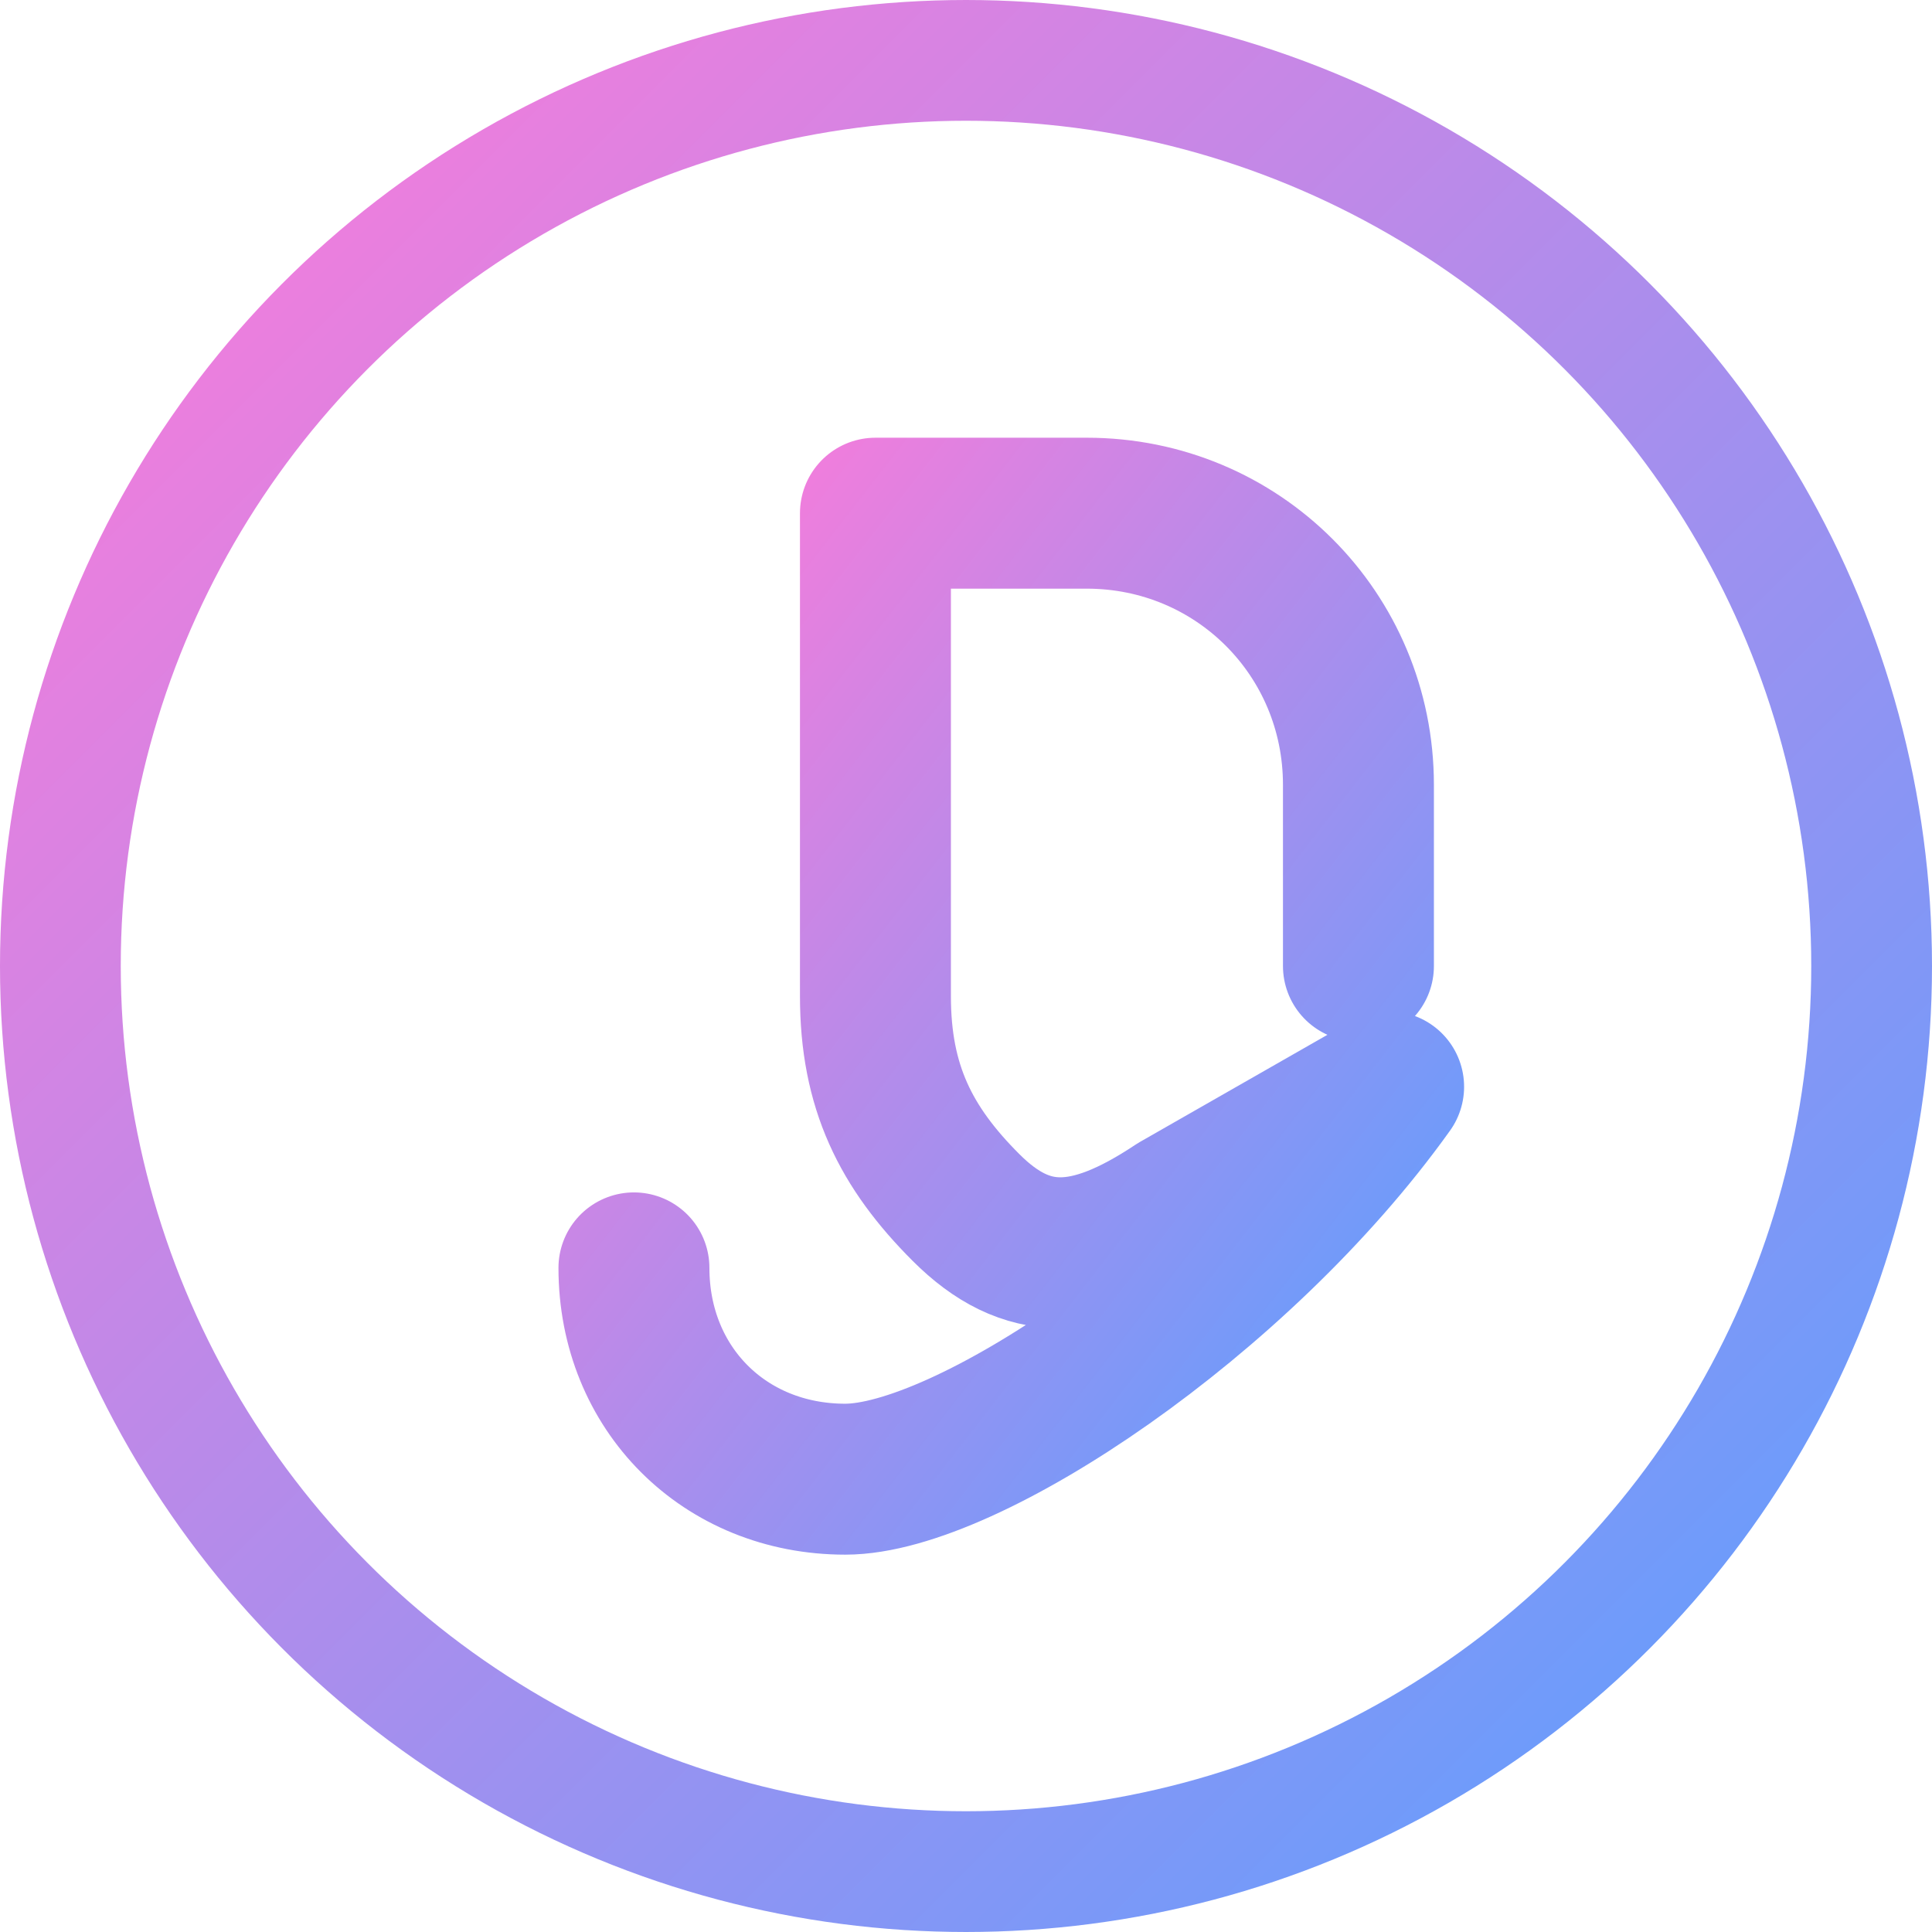 
<svg xmlns="http://www.w3.org/2000/svg" viewBox="0 0 128 128">
  <defs>
    <linearGradient id="g" x1="0" y1="0" x2="1" y2="1">
      <stop offset="0" stop-color="#ff7ad9"/>
      <stop offset="1" stop-color="#5aa0ff"/>
    </linearGradient>
  </defs>
  <circle cx="64" cy="64" r="60" fill="none" stroke="url(#g)" stroke-width="8"/>
  <path d="M42 84c0 8 6 14 14 14s26-12 36-26l-14 8c-6 4-10 4-14 0s-6-8-6-14V34h14c10 0 18 8 18 18v12" fill="none" stroke="url(#g)" stroke-linecap="round" stroke-linejoin="round" stroke-width="10"/>
</svg>
